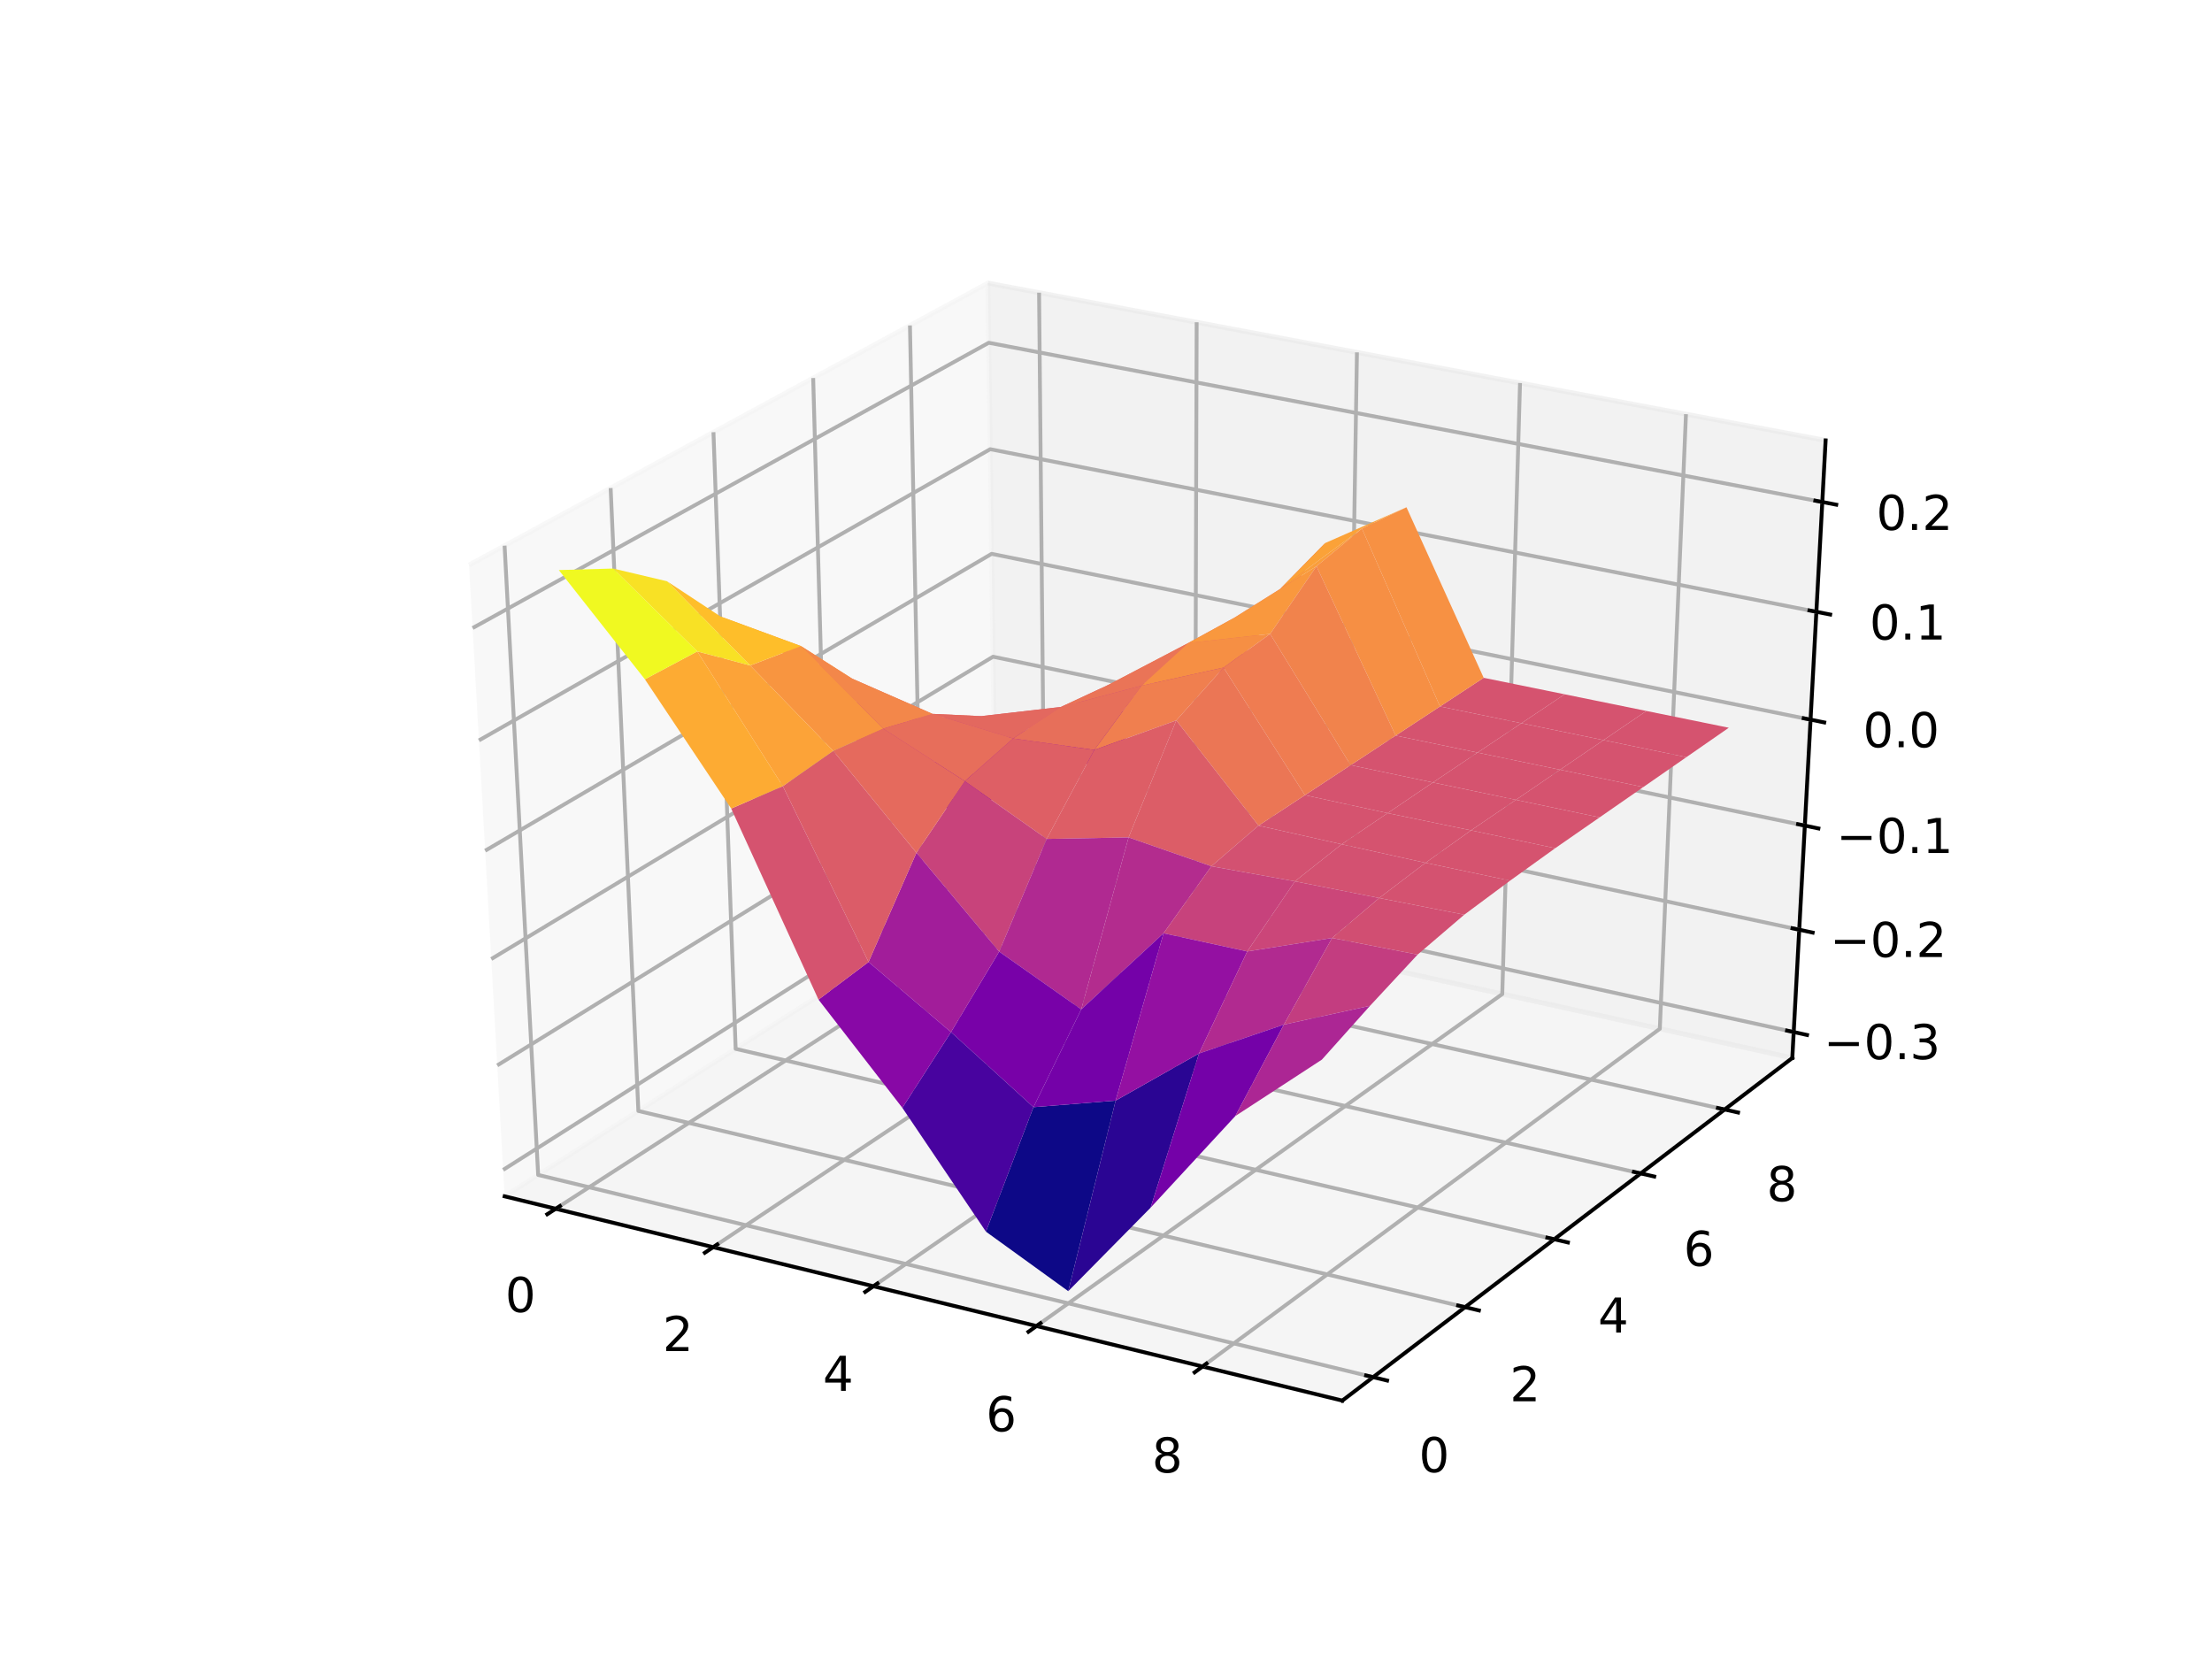 <?xml version="1.0" encoding="utf-8" standalone="no"?>
<!DOCTYPE svg PUBLIC "-//W3C//DTD SVG 1.1//EN"
  "http://www.w3.org/Graphics/SVG/1.1/DTD/svg11.dtd">
<!-- Created with matplotlib (http://matplotlib.org/) -->
<svg height="345pt" version="1.1" viewBox="0 0 460 345" width="460pt" xmlns="http://www.w3.org/2000/svg" xmlns:xlink="http://www.w3.org/1999/xlink">
 <defs>
  <style type="text/css">
*{stroke-linecap:butt;stroke-linejoin:round;}
  </style>
 </defs>
 <g id="figure_1">
  <g id="patch_1">
   <path d="M 0 345.6 
L 460.8 345.6 
L 460.8 0 
L 0 0 
z
" style="fill:#ffffff;"/>
  </g>
  <g id="patch_2">
   <path d="M 57.6 307.584 
L 414.72 307.584 
L 414.72 41.472 
L 57.6 41.472 
z
" style="fill:#ffffff;"/>
  </g>
  <g id="pane3d_1">
   <g id="patch_3">
    <path d="M 104.942 248.783 
L 207.151 183.538 
L 205.45 58.866 
L 97.541 117.487 
" style="fill:#f2f2f2;opacity:0.5;stroke:#f2f2f2;stroke-linejoin:miter;"/>
   </g>
  </g>
  <g id="pane3d_2">
   <g id="patch_4">
    <path d="M 207.151 183.538 
L 372.721 220.014 
L 379.649 91.583 
L 205.45 58.866 
" style="fill:#e6e6e6;opacity:0.5;stroke:#e6e6e6;stroke-linejoin:miter;"/>
   </g>
  </g>
  <g id="pane3d_3">
   <g id="patch_5">
    <path d="M 104.942 248.783 
L 279.144 291.265 
L 372.721 220.014 
L 207.151 183.538 
" style="fill:#ececec;opacity:0.5;stroke:#ececec;stroke-linejoin:miter;"/>
   </g>
  </g>
  <g id="axis3d_1">
   <g id="line2d_1">
    <path d="M 104.942 248.783 
L 279.144 291.265 
" style="fill:none;stroke:#000000;stroke-linecap:square;stroke-width:0.8;"/>
   </g>
   <g id="Line3DCollection_1">
    <path d="M 115.562 251.373 
L 217.277 185.769 
L 216.082 60.863 
" style="fill:none;stroke:#b0b0b0;stroke-width:0.8;"/>
    <path d="M 148.306 259.358 
L 248.471 192.641 
L 248.852 67.018 
" style="fill:none;stroke:#b0b0b0;stroke-width:0.8;"/>
    <path d="M 181.629 267.484 
L 280.176 199.626 
L 282.186 73.278 
" style="fill:none;stroke:#b0b0b0;stroke-width:0.8;"/>
    <path d="M 215.547 275.756 
L 312.405 206.726 
L 316.101 79.648 
" style="fill:none;stroke:#b0b0b0;stroke-width:0.8;"/>
    <path d="M 250.076 284.176 
L 345.171 213.944 
L 350.61 86.129 
" style="fill:none;stroke:#b0b0b0;stroke-width:0.8;"/>
   </g>
   <g id="xtick_1">
    <g id="line2d_2">
     <path d="M 116.439 250.807 
L 113.806 252.505 
" style="fill:none;stroke:#000000;stroke-linecap:square;stroke-width:0.8;"/>
    </g>
    <g id="text_1">
     <!-- 0 -->
     <defs>
      <path d="M 31.781 66.406 
Q 24.172 66.406 20.328 58.906 
Q 16.5 51.422 16.5 36.375 
Q 16.5 21.391 20.328 13.891 
Q 24.172 6.391 31.781 6.391 
Q 39.453 6.391 43.281 13.891 
Q 47.125 21.391 47.125 36.375 
Q 47.125 51.422 43.281 58.906 
Q 39.453 66.406 31.781 66.406 
z
M 31.781 74.219 
Q 44.047 74.219 50.516 64.516 
Q 56.984 54.828 56.984 36.375 
Q 56.984 17.969 50.516 8.266 
Q 44.047 -1.422 31.781 -1.422 
Q 19.531 -1.422 13.062 8.266 
Q 6.594 17.969 6.594 36.375 
Q 6.594 54.828 13.062 64.516 
Q 19.531 74.219 31.781 74.219 
z
" id="DejaVuSans-30"/>
     </defs>
     <g transform="translate(105.061 272.845)scale(0.1 -0.1)">
      <use xlink:href="#DejaVuSans-30"/>
     </g>
    </g>
   </g>
   <g id="xtick_2">
    <g id="line2d_3">
     <path d="M 149.17 258.783 
L 146.576 260.51 
" style="fill:none;stroke:#000000;stroke-linecap:square;stroke-width:0.8;"/>
    </g>
    <g id="text_2">
     <!-- 2 -->
     <defs>
      <path d="M 19.188 8.297 
L 53.609 8.297 
L 53.609 0 
L 7.328 0 
L 7.328 8.297 
Q 12.938 14.109 22.625 23.891 
Q 32.328 33.688 34.812 36.531 
Q 39.547 41.844 41.422 45.531 
Q 43.312 49.219 43.312 52.781 
Q 43.312 58.594 39.234 62.25 
Q 35.156 65.922 28.609 65.922 
Q 23.969 65.922 18.812 64.312 
Q 13.672 62.703 7.812 59.422 
L 7.812 69.391 
Q 13.766 71.781 18.938 73 
Q 24.125 74.219 28.422 74.219 
Q 39.75 74.219 46.484 68.547 
Q 53.219 62.891 53.219 53.422 
Q 53.219 48.922 51.531 44.891 
Q 49.859 40.875 45.406 35.406 
Q 44.188 33.984 37.641 27.219 
Q 31.109 20.453 19.188 8.297 
z
" id="DejaVuSans-32"/>
     </defs>
     <g transform="translate(137.801 280.966)scale(0.1 -0.1)">
      <use xlink:href="#DejaVuSans-32"/>
     </g>
    </g>
   </g>
   <g id="xtick_3">
    <g id="line2d_4">
     <path d="M 182.479 266.899 
L 179.926 268.657 
" style="fill:none;stroke:#000000;stroke-linecap:square;stroke-width:0.8;"/>
    </g>
    <g id="text_3">
     <!-- 4 -->
     <defs>
      <path d="M 37.797 64.312 
L 12.891 25.391 
L 37.797 25.391 
z
M 35.203 72.906 
L 47.609 72.906 
L 47.609 25.391 
L 58.016 25.391 
L 58.016 17.188 
L 47.609 17.188 
L 47.609 0 
L 37.797 0 
L 37.797 17.188 
L 4.891 17.188 
L 4.891 26.703 
z
" id="DejaVuSans-34"/>
     </defs>
     <g transform="translate(171.122 289.232)scale(0.1 -0.1)">
      <use xlink:href="#DejaVuSans-34"/>
     </g>
    </g>
   </g>
   <g id="xtick_4">
    <g id="line2d_5">
     <path d="M 216.383 275.16 
L 213.872 276.95 
" style="fill:none;stroke:#000000;stroke-linecap:square;stroke-width:0.8;"/>
    </g>
    <g id="text_4">
     <!-- 6 -->
     <defs>
      <path d="M 33.016 40.375 
Q 26.375 40.375 22.484 35.828 
Q 18.609 31.297 18.609 23.391 
Q 18.609 15.531 22.484 10.953 
Q 26.375 6.391 33.016 6.391 
Q 39.656 6.391 43.531 10.953 
Q 47.406 15.531 47.406 23.391 
Q 47.406 31.297 43.531 35.828 
Q 39.656 40.375 33.016 40.375 
z
M 52.594 71.297 
L 52.594 62.312 
Q 48.875 64.062 45.094 64.984 
Q 41.312 65.922 37.594 65.922 
Q 27.828 65.922 22.672 59.328 
Q 17.531 52.734 16.797 39.406 
Q 19.672 43.656 24.016 45.922 
Q 28.375 48.188 33.594 48.188 
Q 44.578 48.188 50.953 41.516 
Q 57.328 34.859 57.328 23.391 
Q 57.328 12.156 50.688 5.359 
Q 44.047 -1.422 33.016 -1.422 
Q 20.359 -1.422 13.672 8.266 
Q 6.984 17.969 6.984 36.375 
Q 6.984 53.656 15.188 63.938 
Q 23.391 74.219 37.203 74.219 
Q 40.922 74.219 44.703 73.484 
Q 48.484 72.75 52.594 71.297 
z
" id="DejaVuSans-36"/>
     </defs>
     <g transform="translate(205.038 297.646)scale(0.1 -0.1)">
      <use xlink:href="#DejaVuSans-36"/>
     </g>
    </g>
   </g>
   <g id="xtick_5">
    <g id="line2d_6">
     <path d="M 250.897 283.569 
L 248.43 285.392 
" style="fill:none;stroke:#000000;stroke-linecap:square;stroke-width:0.8;"/>
    </g>
    <g id="text_5">
     <!-- 8 -->
     <defs>
      <path d="M 31.781 34.625 
Q 24.75 34.625 20.719 30.859 
Q 16.703 27.094 16.703 20.516 
Q 16.703 13.922 20.719 10.156 
Q 24.75 6.391 31.781 6.391 
Q 38.812 6.391 42.859 10.172 
Q 46.922 13.969 46.922 20.516 
Q 46.922 27.094 42.891 30.859 
Q 38.875 34.625 31.781 34.625 
z
M 21.922 38.812 
Q 15.578 40.375 12.031 44.719 
Q 8.5 49.078 8.5 55.328 
Q 8.5 64.062 14.719 69.141 
Q 20.953 74.219 31.781 74.219 
Q 42.672 74.219 48.875 69.141 
Q 55.078 64.062 55.078 55.328 
Q 55.078 49.078 51.531 44.719 
Q 48 40.375 41.703 38.812 
Q 48.828 37.156 52.797 32.312 
Q 56.781 27.484 56.781 20.516 
Q 56.781 9.906 50.312 4.234 
Q 43.844 -1.422 31.781 -1.422 
Q 19.734 -1.422 13.25 4.234 
Q 6.781 9.906 6.781 20.516 
Q 6.781 27.484 10.781 32.312 
Q 14.797 37.156 21.922 38.812 
z
M 18.312 54.391 
Q 18.312 48.734 21.844 45.562 
Q 25.391 42.391 31.781 42.391 
Q 38.141 42.391 41.719 45.562 
Q 45.312 48.734 45.312 54.391 
Q 45.312 60.062 41.719 63.234 
Q 38.141 66.406 31.781 66.406 
Q 25.391 66.406 21.844 63.234 
Q 18.312 60.062 18.312 54.391 
z
" id="DejaVuSans-38"/>
     </defs>
     <g transform="translate(239.566 306.211)scale(0.1 -0.1)">
      <use xlink:href="#DejaVuSans-38"/>
     </g>
    </g>
   </g>
  </g>
  <g id="axis3d_2">
   <g id="line2d_7">
    <path d="M 372.721 220.014 
L 279.144 291.265 
" style="fill:none;stroke:#000000;stroke-linecap:square;stroke-width:0.8;"/>
   </g>
   <g id="Line3DCollection_2">
    <path d="M 104.93 113.473 
L 111.915 244.331 
L 285.548 286.389 
" style="fill:none;stroke:#b0b0b0;stroke-width:0.8;"/>
    <path d="M 126.985 101.492 
L 132.752 231.031 
L 304.667 271.831 
" style="fill:none;stroke:#b0b0b0;stroke-width:0.8;"/>
    <path d="M 148.367 89.876 
L 152.984 218.115 
L 323.206 257.715 
" style="fill:none;stroke:#b0b0b0;stroke-width:0.8;"/>
    <path d="M 169.105 78.61 
L 172.637 205.57 
L 341.192 244.02 
" style="fill:none;stroke:#b0b0b0;stroke-width:0.8;"/>
    <path d="M 189.23 67.678 
L 191.737 193.378 
L 358.649 230.729 
" style="fill:none;stroke:#b0b0b0;stroke-width:0.8;"/>
   </g>
   <g id="xtick_6">
    <g id="line2d_8">
     <path d="M 284.095 286.037 
L 288.458 287.093 
" style="fill:none;stroke:#000000;stroke-linecap:square;stroke-width:0.8;"/>
    </g>
    <g id="text_6">
     <!-- 0 -->
     <g transform="translate(295.066 306.145)scale(0.1 -0.1)">
      <use xlink:href="#DejaVuSans-30"/>
     </g>
    </g>
   </g>
   <g id="xtick_7">
    <g id="line2d_9">
     <path d="M 303.229 271.49 
L 307.546 272.514 
" style="fill:none;stroke:#000000;stroke-linecap:square;stroke-width:0.8;"/>
    </g>
    <g id="text_7">
     <!-- 2 -->
     <g transform="translate(313.98 291.408)scale(0.1 -0.1)">
      <use xlink:href="#DejaVuSans-32"/>
     </g>
    </g>
   </g>
   <g id="xtick_8">
    <g id="line2d_10">
     <path d="M 321.784 257.384 
L 326.055 258.378 
" style="fill:none;stroke:#000000;stroke-linecap:square;stroke-width:0.8;"/>
    </g>
    <g id="text_8">
     <!-- 4 -->
     <g transform="translate(332.321 277.117)scale(0.1 -0.1)">
      <use xlink:href="#DejaVuSans-34"/>
     </g>
    </g>
   </g>
   <g id="xtick_9">
    <g id="line2d_11">
     <path d="M 339.784 243.699 
L 344.011 244.663 
" style="fill:none;stroke:#000000;stroke-linecap:square;stroke-width:0.8;"/>
    </g>
    <g id="text_9">
     <!-- 6 -->
     <g transform="translate(350.115 263.253)scale(0.1 -0.1)">
      <use xlink:href="#DejaVuSans-36"/>
     </g>
    </g>
   </g>
   <g id="xtick_10">
    <g id="line2d_12">
     <path d="M 357.256 230.417 
L 361.439 231.353 
" style="fill:none;stroke:#000000;stroke-linecap:square;stroke-width:0.8;"/>
    </g>
    <g id="text_10">
     <!-- 8 -->
     <g transform="translate(367.385 249.797)scale(0.1 -0.1)">
      <use xlink:href="#DejaVuSans-38"/>
     </g>
    </g>
   </g>
  </g>
  <g id="axis3d_3">
   <g id="line2d_13">
    <path d="M 372.721 220.014 
L 379.649 91.583 
" style="fill:none;stroke:#000000;stroke-linecap:square;stroke-width:0.8;"/>
   </g>
   <g id="Line3DCollection_3">
    <path d="M 373.012 214.623 
L 207.08 178.294 
L 104.632 243.28 
" style="fill:none;stroke:#b0b0b0;stroke-width:0.8;"/>
    <path d="M 374.16 193.344 
L 206.797 157.604 
L 103.407 221.555 
" style="fill:none;stroke:#b0b0b0;stroke-width:0.8;"/>
    <path d="M 375.328 171.692 
L 206.51 136.567 
L 102.16 199.436 
" style="fill:none;stroke:#b0b0b0;stroke-width:0.8;"/>
    <path d="M 376.516 149.657 
L 206.218 115.173 
L 100.891 176.912 
" style="fill:none;stroke:#b0b0b0;stroke-width:0.8;"/>
    <path d="M 377.726 127.228 
L 205.921 93.414 
L 99.598 153.973 
" style="fill:none;stroke:#b0b0b0;stroke-width:0.8;"/>
    <path d="M 378.957 104.396 
L 205.619 71.28 
L 98.281 130.606 
" style="fill:none;stroke:#b0b0b0;stroke-width:0.8;"/>
   </g>
   <g id="xtick_11">
    <g id="line2d_14">
     <path d="M 371.628 214.319 
L 375.784 215.229 
" style="fill:none;stroke:#000000;stroke-linecap:square;stroke-width:0.8;"/>
    </g>
    <g id="text_11">
     <!-- −0.3 -->
     <defs>
      <path d="M 10.594 35.5 
L 73.188 35.5 
L 73.188 27.203 
L 10.594 27.203 
z
" id="DejaVuSans-2212"/>
      <path d="M 10.688 12.406 
L 21 12.406 
L 21 0 
L 10.688 0 
z
" id="DejaVuSans-2e"/>
      <path d="M 40.578 39.312 
Q 47.656 37.797 51.625 33 
Q 55.609 28.219 55.609 21.188 
Q 55.609 10.406 48.188 4.484 
Q 40.766 -1.422 27.094 -1.422 
Q 22.516 -1.422 17.656 -0.516 
Q 12.797 0.391 7.625 2.203 
L 7.625 11.719 
Q 11.719 9.328 16.594 8.109 
Q 21.484 6.891 26.812 6.891 
Q 36.078 6.891 40.938 10.547 
Q 45.797 14.203 45.797 21.188 
Q 45.797 27.641 41.281 31.266 
Q 36.766 34.906 28.719 34.906 
L 20.219 34.906 
L 20.219 43.016 
L 29.109 43.016 
Q 36.375 43.016 40.234 45.922 
Q 44.094 48.828 44.094 54.297 
Q 44.094 59.906 40.109 62.906 
Q 36.141 65.922 28.719 65.922 
Q 24.656 65.922 20.016 65.031 
Q 15.375 64.156 9.812 62.312 
L 9.812 71.094 
Q 15.438 72.656 20.344 73.438 
Q 25.25 74.219 29.594 74.219 
Q 40.828 74.219 47.359 69.109 
Q 53.906 64.016 53.906 55.328 
Q 53.906 49.266 50.438 45.094 
Q 46.969 40.922 40.578 39.312 
z
" id="DejaVuSans-33"/>
     </defs>
     <g transform="translate(379.242 220.259)scale(0.1 -0.1)">
      <use xlink:href="#DejaVuSans-2212"/>
      <use x="83.789" xlink:href="#DejaVuSans-30"/>
      <use x="147.412" xlink:href="#DejaVuSans-2e"/>
      <use x="179.199" xlink:href="#DejaVuSans-33"/>
     </g>
    </g>
   </g>
   <g id="xtick_12">
    <g id="line2d_15">
     <path d="M 372.763 193.045 
L 376.957 193.941 
" style="fill:none;stroke:#000000;stroke-linecap:square;stroke-width:0.8;"/>
    </g>
    <g id="text_12">
     <!-- −0.2 -->
     <g transform="translate(380.547 199.012)scale(0.1 -0.1)">
      <use xlink:href="#DejaVuSans-2212"/>
      <use x="83.789" xlink:href="#DejaVuSans-30"/>
      <use x="147.412" xlink:href="#DejaVuSans-2e"/>
      <use x="179.199" xlink:href="#DejaVuSans-32"/>
     </g>
    </g>
   </g>
   <g id="xtick_13">
    <g id="line2d_16">
     <path d="M 373.918 171.399 
L 378.15 172.279 
" style="fill:none;stroke:#000000;stroke-linecap:square;stroke-width:0.8;"/>
    </g>
    <g id="text_13">
     <!-- −0.1 -->
     <defs>
      <path d="M 12.406 8.297 
L 28.516 8.297 
L 28.516 63.922 
L 10.984 60.406 
L 10.984 69.391 
L 28.422 72.906 
L 38.281 72.906 
L 38.281 8.297 
L 54.391 8.297 
L 54.391 0 
L 12.406 0 
z
" id="DejaVuSans-31"/>
     </defs>
     <g transform="translate(381.874 177.392)scale(0.1 -0.1)">
      <use xlink:href="#DejaVuSans-2212"/>
      <use x="83.789" xlink:href="#DejaVuSans-30"/>
      <use x="147.412" xlink:href="#DejaVuSans-2e"/>
      <use x="179.199" xlink:href="#DejaVuSans-31"/>
     </g>
    </g>
   </g>
   <g id="xtick_14">
    <g id="line2d_17">
     <path d="M 375.094 149.369 
L 379.364 150.233 
" style="fill:none;stroke:#000000;stroke-linecap:square;stroke-width:0.8;"/>
    </g>
    <g id="text_14">
     <!-- 0.0 -->
     <g transform="translate(387.415 155.391)scale(0.1 -0.1)">
      <use xlink:href="#DejaVuSans-30"/>
      <use x="63.623" xlink:href="#DejaVuSans-2e"/>
      <use x="95.41" xlink:href="#DejaVuSans-30"/>
     </g>
    </g>
   </g>
   <g id="xtick_15">
    <g id="line2d_18">
     <path d="M 376.29 126.946 
L 380.6 127.794 
" style="fill:none;stroke:#000000;stroke-linecap:square;stroke-width:0.8;"/>
    </g>
    <g id="text_15">
     <!-- 0.1 -->
     <g transform="translate(388.789 132.998)scale(0.1 -0.1)">
      <use xlink:href="#DejaVuSans-30"/>
      <use x="63.623" xlink:href="#DejaVuSans-2e"/>
      <use x="95.41" xlink:href="#DejaVuSans-31"/>
     </g>
    </g>
   </g>
   <g id="xtick_16">
    <g id="line2d_19">
     <path d="M 377.508 104.119 
L 381.859 104.95 
" style="fill:none;stroke:#000000;stroke-linecap:square;stroke-width:0.8;"/>
    </g>
    <g id="text_16">
     <!-- 0.2 -->
     <g transform="translate(390.189 110.203)scale(0.1 -0.1)">
      <use xlink:href="#DejaVuSans-30"/>
      <use x="63.623" xlink:href="#DejaVuSans-2e"/>
      <use x="95.41" xlink:href="#DejaVuSans-32"/>
     </g>
    </g>
   </g>
  </g>
  <g id="axes_1">
   <g id="Poly3DCollection_1">
    <path clip-path="url(#p9af850a03d)" d="M 201.512 168.607 
L 210.915 162.356 
L 226.627 158.771 
L 217.228 160.662 
L 201.512 168.607 
z
" style="fill:#5502a4;"/>
    <path clip-path="url(#p9af850a03d)" d="M 191.831 167.494 
L 201.512 168.607 
L 217.228 160.662 
L 207.679 163.829 
L 191.831 167.494 
z
" style="fill:#6600a7;"/>
    <path clip-path="url(#p9af850a03d)" d="M 217.228 160.662 
L 226.627 158.771 
L 242.563 147.706 
L 233.206 147.938 
L 217.228 160.662 
z
" style="fill:#8707a6;"/>
    <path clip-path="url(#p9af850a03d)" d="M 207.679 163.829 
L 217.228 160.662 
L 233.206 147.938 
L 223.705 153.194 
L 207.679 163.829 
z
" style="fill:#920fa3;"/>
    <path clip-path="url(#p9af850a03d)" d="M 233.206 147.938 
L 242.563 147.706 
L 258.821 136.07 
L 249.536 133.123 
L 233.206 147.938 
z
" style="fill:#bc3587;"/>
    <path clip-path="url(#p9af850a03d)" d="M 181.799 159.889 
L 191.831 167.494 
L 207.679 163.829 
L 197.811 157.949 
L 181.799 159.889 
z
" style="fill:#8d0ba5;"/>
    <path clip-path="url(#p9af850a03d)" d="M 197.811 157.949 
L 207.679 163.829 
L 223.705 153.194 
L 213.982 151.54 
L 197.811 157.949 
z
" style="fill:#aa2395;"/>
    <path clip-path="url(#p9af850a03d)" d="M 223.705 153.194 
L 233.206 147.938 
L 249.536 133.123 
L 240.05 141.796 
L 223.705 153.194 
z
" style="fill:#c23c81;"/>
    <path clip-path="url(#p9af850a03d)" d="M 249.536 133.123 
L 258.821 136.07 
L 275.567 112.933 
L 266.2 122.489 
L 249.536 133.123 
z
" style="fill:#e56b5d;"/>
    <path clip-path="url(#p9af850a03d)" d="M 171.268 143.43 
L 181.799 159.889 
L 197.811 157.949 
L 187.647 149.359 
L 171.268 143.43 
z
" style="fill:#c23c81;"/>
    <path clip-path="url(#p9af850a03d)" d="M 213.982 151.54 
L 223.705 153.194 
L 240.05 141.796 
L 230.411 142.46 
L 213.982 151.54 
z
" style="fill:#cc4778;"/>
    <path clip-path="url(#p9af850a03d)" d="M 240.05 141.796 
L 249.536 133.123 
L 266.2 122.489 
L 256.744 128.427 
L 240.05 141.796 
z
" style="fill:#e56b5d;"/>
    <path clip-path="url(#p9af850a03d)" d="M 187.647 149.359 
L 197.811 157.949 
L 213.982 151.54 
L 204.04 148.925 
L 187.647 149.359 
z
" style="fill:#ca457a;"/>
    <path clip-path="url(#p9af850a03d)" d="M 299.456 146.915 
L 308.541 140.951 
L 325.386 144.384 
L 316.388 150.4 
L 299.456 146.915 
z
" style="fill:#d5536f;"/>
    <path clip-path="url(#p9af850a03d)" d="M 266.2 122.489 
L 275.567 112.933 
L 292.485 105.488 
L 283.224 109.91 
L 266.2 122.489 
z
" style="fill:#fba238;"/>
    <path clip-path="url(#p9af850a03d)" d="M 283.224 109.91 
L 292.485 105.488 
L 308.541 140.951 
L 299.456 146.915 
L 283.224 109.91 
z
" style="fill:#f79143;"/>
    <path clip-path="url(#p9af850a03d)" d="M 316.388 150.4 
L 325.386 144.384 
L 342.376 147.846 
L 333.466 153.914 
L 316.388 150.4 
z
" style="fill:#d5536f;"/>
    <path clip-path="url(#p9af850a03d)" d="M 230.411 142.46 
L 240.05 141.796 
L 256.744 128.427 
L 247.148 133.693 
L 230.411 142.46 
z
" style="fill:#e87059;"/>
    <path clip-path="url(#p9af850a03d)" d="M 204.04 148.925 
L 213.982 151.54 
L 230.411 142.46 
L 220.616 147.014 
L 204.04 148.925 
z
" style="fill:#da5a6a;"/>
    <path clip-path="url(#p9af850a03d)" d="M 290.235 152.969 
L 299.456 146.915 
L 316.388 150.4 
L 307.254 156.507 
L 290.235 152.969 
z
" style="fill:#d5536f;"/>
    <path clip-path="url(#p9af850a03d)" d="M 160.62 133.791 
L 171.268 143.43 
L 187.647 149.359 
L 177.223 141.132 
L 160.62 133.791 
z
" style="fill:#e76e5b;"/>
    <path clip-path="url(#p9af850a03d)" d="M 256.744 128.427 
L 266.2 122.489 
L 283.224 109.91 
L 273.771 117.749 
L 256.744 128.427 
z
" style="fill:#fa9e3b;"/>
    <path clip-path="url(#p9af850a03d)" d="M 333.466 153.914 
L 342.376 147.846 
L 359.513 151.338 
L 350.694 157.459 
L 333.466 153.914 
z
" style="fill:#d5536f;"/>
    <path clip-path="url(#p9af850a03d)" d="M 273.771 117.749 
L 283.224 109.91 
L 299.456 146.915 
L 290.235 152.969 
L 273.771 117.749 
z
" style="fill:#f68f44;"/>
    <path clip-path="url(#p9af850a03d)" d="M 177.223 141.132 
L 187.647 149.359 
L 204.04 148.925 
L 193.919 148.455 
L 177.223 141.132 
z
" style="fill:#e3685f;"/>
    <path clip-path="url(#p9af850a03d)" d="M 307.254 156.507 
L 316.388 150.4 
L 333.466 153.914 
L 324.422 160.073 
L 307.254 156.507 
z
" style="fill:#d5536f;"/>
    <path clip-path="url(#p9af850a03d)" d="M 220.616 147.014 
L 230.411 142.46 
L 247.148 133.693 
L 237.405 142.589 
L 220.616 147.014 
z
" style="fill:#ea7457;"/>
    <path clip-path="url(#p9af850a03d)" d="M 280.874 159.114 
L 290.235 152.969 
L 307.254 156.507 
L 297.981 162.721 
L 280.874 159.114 
z
" style="fill:#d5536f;"/>
    <path clip-path="url(#p9af850a03d)" d="M 247.148 133.693 
L 256.744 128.427 
L 273.771 117.749 
L 264.132 131.827 
L 247.148 133.693 
z
" style="fill:#f9983e;"/>
    <path clip-path="url(#p9af850a03d)" d="M 193.919 148.455 
L 204.04 148.925 
L 220.616 147.014 
L 210.683 153.572 
L 193.919 148.455 
z
" style="fill:#e3685f;"/>
    <path clip-path="url(#p9af850a03d)" d="M 324.422 160.073 
L 333.466 153.914 
L 350.694 157.459 
L 341.741 163.672 
L 324.422 160.073 
z
" style="fill:#d5536f;"/>
    <path clip-path="url(#p9af850a03d)" d="M 264.132 131.827 
L 273.771 117.749 
L 290.235 152.969 
L 280.874 159.114 
L 264.132 131.827 
z
" style="fill:#f1834c;"/>
    <path clip-path="url(#p9af850a03d)" d="M 297.981 162.721 
L 307.254 156.507 
L 324.422 160.073 
L 315.239 166.331 
L 297.981 162.721 
z
" style="fill:#d5536f;"/>
    <path clip-path="url(#p9af850a03d)" d="M 149.83 128.202 
L 160.62 133.791 
L 177.223 141.132 
L 166.568 134.355 
L 149.83 128.202 
z
" style="fill:#f9983e;"/>
    <path clip-path="url(#p9af850a03d)" d="M 210.683 153.572 
L 220.616 147.014 
L 237.405 142.589 
L 227.559 155.956 
L 210.683 153.572 
z
" style="fill:#e76f5a;"/>
    <path clip-path="url(#p9af850a03d)" d="M 237.405 142.589 
L 247.148 133.693 
L 264.132 131.827 
L 254.447 138.827 
L 237.405 142.589 
z
" style="fill:#f68f44;"/>
    <path clip-path="url(#p9af850a03d)" d="M 166.568 134.355 
L 177.223 141.132 
L 193.919 148.455 
L 183.67 151.523 
L 166.568 134.355 
z
" style="fill:#f3874a;"/>
    <path clip-path="url(#p9af850a03d)" d="M 271.37 165.353 
L 280.874 159.114 
L 297.981 162.721 
L 288.565 169.096 
L 271.37 165.353 
z
" style="fill:#d5536f;"/>
    <path clip-path="url(#p9af850a03d)" d="M 254.447 138.827 
L 264.132 131.827 
L 280.874 159.114 
L 271.37 165.353 
L 254.447 138.827 
z
" style="fill:#ef7c51;"/>
    <path clip-path="url(#p9af850a03d)" d="M 315.239 166.331 
L 324.422 160.073 
L 341.741 163.672 
L 332.65 169.981 
L 315.239 166.331 
z
" style="fill:#d5536f;"/>
    <path clip-path="url(#p9af850a03d)" d="M 183.67 151.523 
L 193.919 148.455 
L 210.683 153.572 
L 200.638 162.452 
L 183.67 151.523 
z
" style="fill:#e76e5b;"/>
    <path clip-path="url(#p9af850a03d)" d="M 200.638 162.452 
L 210.683 153.572 
L 227.559 155.956 
L 217.666 174.457 
L 200.638 162.452 
z
" style="fill:#de5f65;"/>
    <path clip-path="url(#p9af850a03d)" d="M 288.565 169.096 
L 297.981 162.721 
L 315.239 166.331 
L 305.916 172.677 
L 288.565 169.096 
z
" style="fill:#d5536f;"/>
    <path clip-path="url(#p9af850a03d)" d="M 227.559 155.956 
L 237.405 142.589 
L 254.447 138.827 
L 244.614 149.81 
L 227.559 155.956 
z
" style="fill:#f07f4f;"/>
    <path clip-path="url(#p9af850a03d)" d="M 190.579 177.331 
L 200.638 162.452 
L 217.666 174.457 
L 207.783 197.893 
L 190.579 177.331 
z
" style="fill:#c8437b;"/>
    <path clip-path="url(#p9af850a03d)" d="M 261.721 171.688 
L 271.37 165.353 
L 288.565 169.096 
L 279.004 175.57 
L 261.721 171.688 
z
" style="fill:#d5536f;"/>
    <path clip-path="url(#p9af850a03d)" d="M 244.614 149.81 
L 254.447 138.827 
L 271.37 165.353 
L 261.721 171.688 
L 244.614 149.81 
z
" style="fill:#eb7655;"/>
    <path clip-path="url(#p9af850a03d)" d="M 217.666 174.457 
L 227.559 155.956 
L 244.614 149.81 
L 234.699 174.142 
L 217.666 174.457 
z
" style="fill:#dd5e66;"/>
    <path clip-path="url(#p9af850a03d)" d="M 207.783 197.893 
L 217.666 174.457 
L 234.699 174.142 
L 224.85 209.904 
L 207.783 197.893 
z
" style="fill:#b02991;"/>
    <path clip-path="url(#p9af850a03d)" d="M 173.279 156.15 
L 183.67 151.523 
L 200.638 162.452 
L 190.579 177.331 
L 173.279 156.15 
z
" style="fill:#e56a5d;"/>
    <path clip-path="url(#p9af850a03d)" d="M 305.916 172.677 
L 315.239 166.331 
L 332.65 169.981 
L 323.419 176.388 
L 305.916 172.677 
z
" style="fill:#d5536f;"/>
    <path clip-path="url(#p9af850a03d)" d="M 197.764 214.631 
L 207.783 197.893 
L 224.85 209.904 
L 214.92 230.244 
L 197.764 214.631 
z
" style="fill:#7801a8;"/>
    <path clip-path="url(#p9af850a03d)" d="M 156.008 138.391 
L 166.568 134.355 
L 183.67 151.523 
L 173.279 156.15 
L 156.008 138.391 
z
" style="fill:#f89540;"/>
    <path clip-path="url(#p9af850a03d)" d="M 138.708 120.875 
L 149.83 128.202 
L 166.568 134.355 
L 156.008 138.391 
L 138.708 120.875 
z
" style="fill:#febe2a;"/>
    <path clip-path="url(#p9af850a03d)" d="M 180.622 200.052 
L 190.579 177.331 
L 207.783 197.893 
L 197.764 214.631 
L 180.622 200.052 
z
" style="fill:#a21d9a;"/>
    <path clip-path="url(#p9af850a03d)" d="M 205.029 256.129 
L 214.92 230.244 
L 232.001 228.88 
L 222.149 268.506 
L 205.029 256.129 
z
" style="fill:#0d0887;"/>
    <path clip-path="url(#p9af850a03d)" d="M 279.004 175.57 
L 288.565 169.096 
L 305.916 172.677 
L 296.441 179.427 
L 279.004 175.57 
z
" style="fill:#d5536f;"/>
    <path clip-path="url(#p9af850a03d)" d="M 187.65 230.38 
L 197.764 214.631 
L 214.92 230.244 
L 205.029 256.129 
L 187.65 230.38 
z
" style="fill:#48039f;"/>
    <path clip-path="url(#p9af850a03d)" d="M 234.699 174.142 
L 244.614 149.81 
L 261.721 171.688 
L 251.913 180.14 
L 234.699 174.142 
z
" style="fill:#dc5d67;"/>
    <path clip-path="url(#p9af850a03d)" d="M 224.85 209.904 
L 234.699 174.142 
L 251.913 180.14 
L 241.967 194.076 
L 224.85 209.904 
z
" style="fill:#b32c8e;"/>
    <path clip-path="url(#p9af850a03d)" d="M 214.92 230.244 
L 224.85 209.904 
L 241.967 194.076 
L 232.001 228.88 
L 214.92 230.244 
z
" style="fill:#7401a8;"/>
    <path clip-path="url(#p9af850a03d)" d="M 162.794 163.483 
L 173.279 156.15 
L 190.579 177.331 
L 180.622 200.052 
L 162.794 163.483 
z
" style="fill:#db5c68;"/>
    <path clip-path="url(#p9af850a03d)" d="M 170.212 207.877 
L 180.622 200.052 
L 197.764 214.631 
L 187.65 230.38 
L 170.212 207.877 
z
" style="fill:#8808a6;"/>
    <path clip-path="url(#p9af850a03d)" d="M 251.913 180.14 
L 261.721 171.688 
L 279.004 175.57 
L 269.283 183.276 
L 251.913 180.14 
z
" style="fill:#d35171;"/>
    <path clip-path="url(#p9af850a03d)" d="M 296.441 179.427 
L 305.916 172.677 
L 323.419 176.388 
L 314.038 183.135 
L 296.441 179.427 
z
" style="fill:#d5536f;"/>
    <path clip-path="url(#p9af850a03d)" d="M 222.149 268.506 
L 232.001 228.88 
L 249.34 219.077 
L 239.281 251.139 
L 222.149 268.506 
z
" style="fill:#2a0593;"/>
    <path clip-path="url(#p9af850a03d)" d="M 144.999 135.464 
L 156.008 138.391 
L 173.279 156.15 
L 162.794 163.483 
L 144.999 135.464 
z
" style="fill:#fca338;"/>
    <path clip-path="url(#p9af850a03d)" d="M 269.283 183.276 
L 279.004 175.57 
L 296.441 179.427 
L 286.812 186.748 
L 269.283 183.276 
z
" style="fill:#d35171;"/>
    <path clip-path="url(#p9af850a03d)" d="M 241.967 194.076 
L 251.913 180.14 
L 269.283 183.276 
L 259.368 197.859 
L 241.967 194.076 
z
" style="fill:#c7427c;"/>
    <path clip-path="url(#p9af850a03d)" d="M 127.511 118.232 
L 138.708 120.875 
L 156.008 138.391 
L 144.999 135.464 
L 127.511 118.232 
z
" style="fill:#f8e125;"/>
    <path clip-path="url(#p9af850a03d)" d="M 152.056 168.147 
L 162.794 163.483 
L 180.622 200.052 
L 170.212 207.877 
L 152.056 168.147 
z
" style="fill:#d5536f;"/>
    <path clip-path="url(#p9af850a03d)" d="M 232.001 228.88 
L 241.967 194.076 
L 259.368 197.859 
L 249.34 219.077 
L 232.001 228.88 
z
" style="fill:#9410a2;"/>
    <path clip-path="url(#p9af850a03d)" d="M 286.812 186.748 
L 296.441 179.427 
L 314.038 183.135 
L 304.505 190.219 
L 286.812 186.748 
z
" style="fill:#d45270;"/>
    <path clip-path="url(#p9af850a03d)" d="M 259.368 197.859 
L 269.283 183.276 
L 286.812 186.748 
L 277.024 195.056 
L 259.368 197.859 
z
" style="fill:#cb4679;"/>
    <path clip-path="url(#p9af850a03d)" d="M 134.108 141.262 
L 144.999 135.464 
L 162.794 163.483 
L 152.056 168.147 
L 134.108 141.262 
z
" style="fill:#fdab33;"/>
    <path clip-path="url(#p9af850a03d)" d="M 249.34 219.077 
L 259.368 197.859 
L 277.024 195.056 
L 266.993 213.073 
L 249.34 219.077 
z
" style="fill:#b12a90;"/>
    <path clip-path="url(#p9af850a03d)" d="M 239.281 251.139 
L 249.34 219.077 
L 266.993 213.073 
L 256.89 232.093 
L 239.281 251.139 
z
" style="fill:#7401a8;"/>
    <path clip-path="url(#p9af850a03d)" d="M 116.207 118.547 
L 127.511 118.232 
L 144.999 135.464 
L 134.108 141.262 
L 116.207 118.547 
z
" style="fill:#f0f921;"/>
    <path clip-path="url(#p9af850a03d)" d="M 277.024 195.056 
L 286.812 186.748 
L 304.505 190.219 
L 294.801 198.517 
L 277.024 195.056 
z
" style="fill:#d14e72;"/>
    <path clip-path="url(#p9af850a03d)" d="M 266.993 213.073 
L 277.024 195.056 
L 294.801 198.517 
L 284.916 209.155 
L 266.993 213.073 
z
" style="fill:#c33d80;"/>
    <path clip-path="url(#p9af850a03d)" d="M 256.89 232.093 
L 266.993 213.073 
L 284.916 209.155 
L 274.897 220.354 
L 256.89 232.093 
z
" style="fill:#ac2694;"/>
   </g>
  </g>
 </g>
 <defs>
  <clipPath id="p9af850a03d">
   <rect height="266.112" width="357.12" x="57.6" y="41.472"/>
  </clipPath>
 </defs>
</svg>
